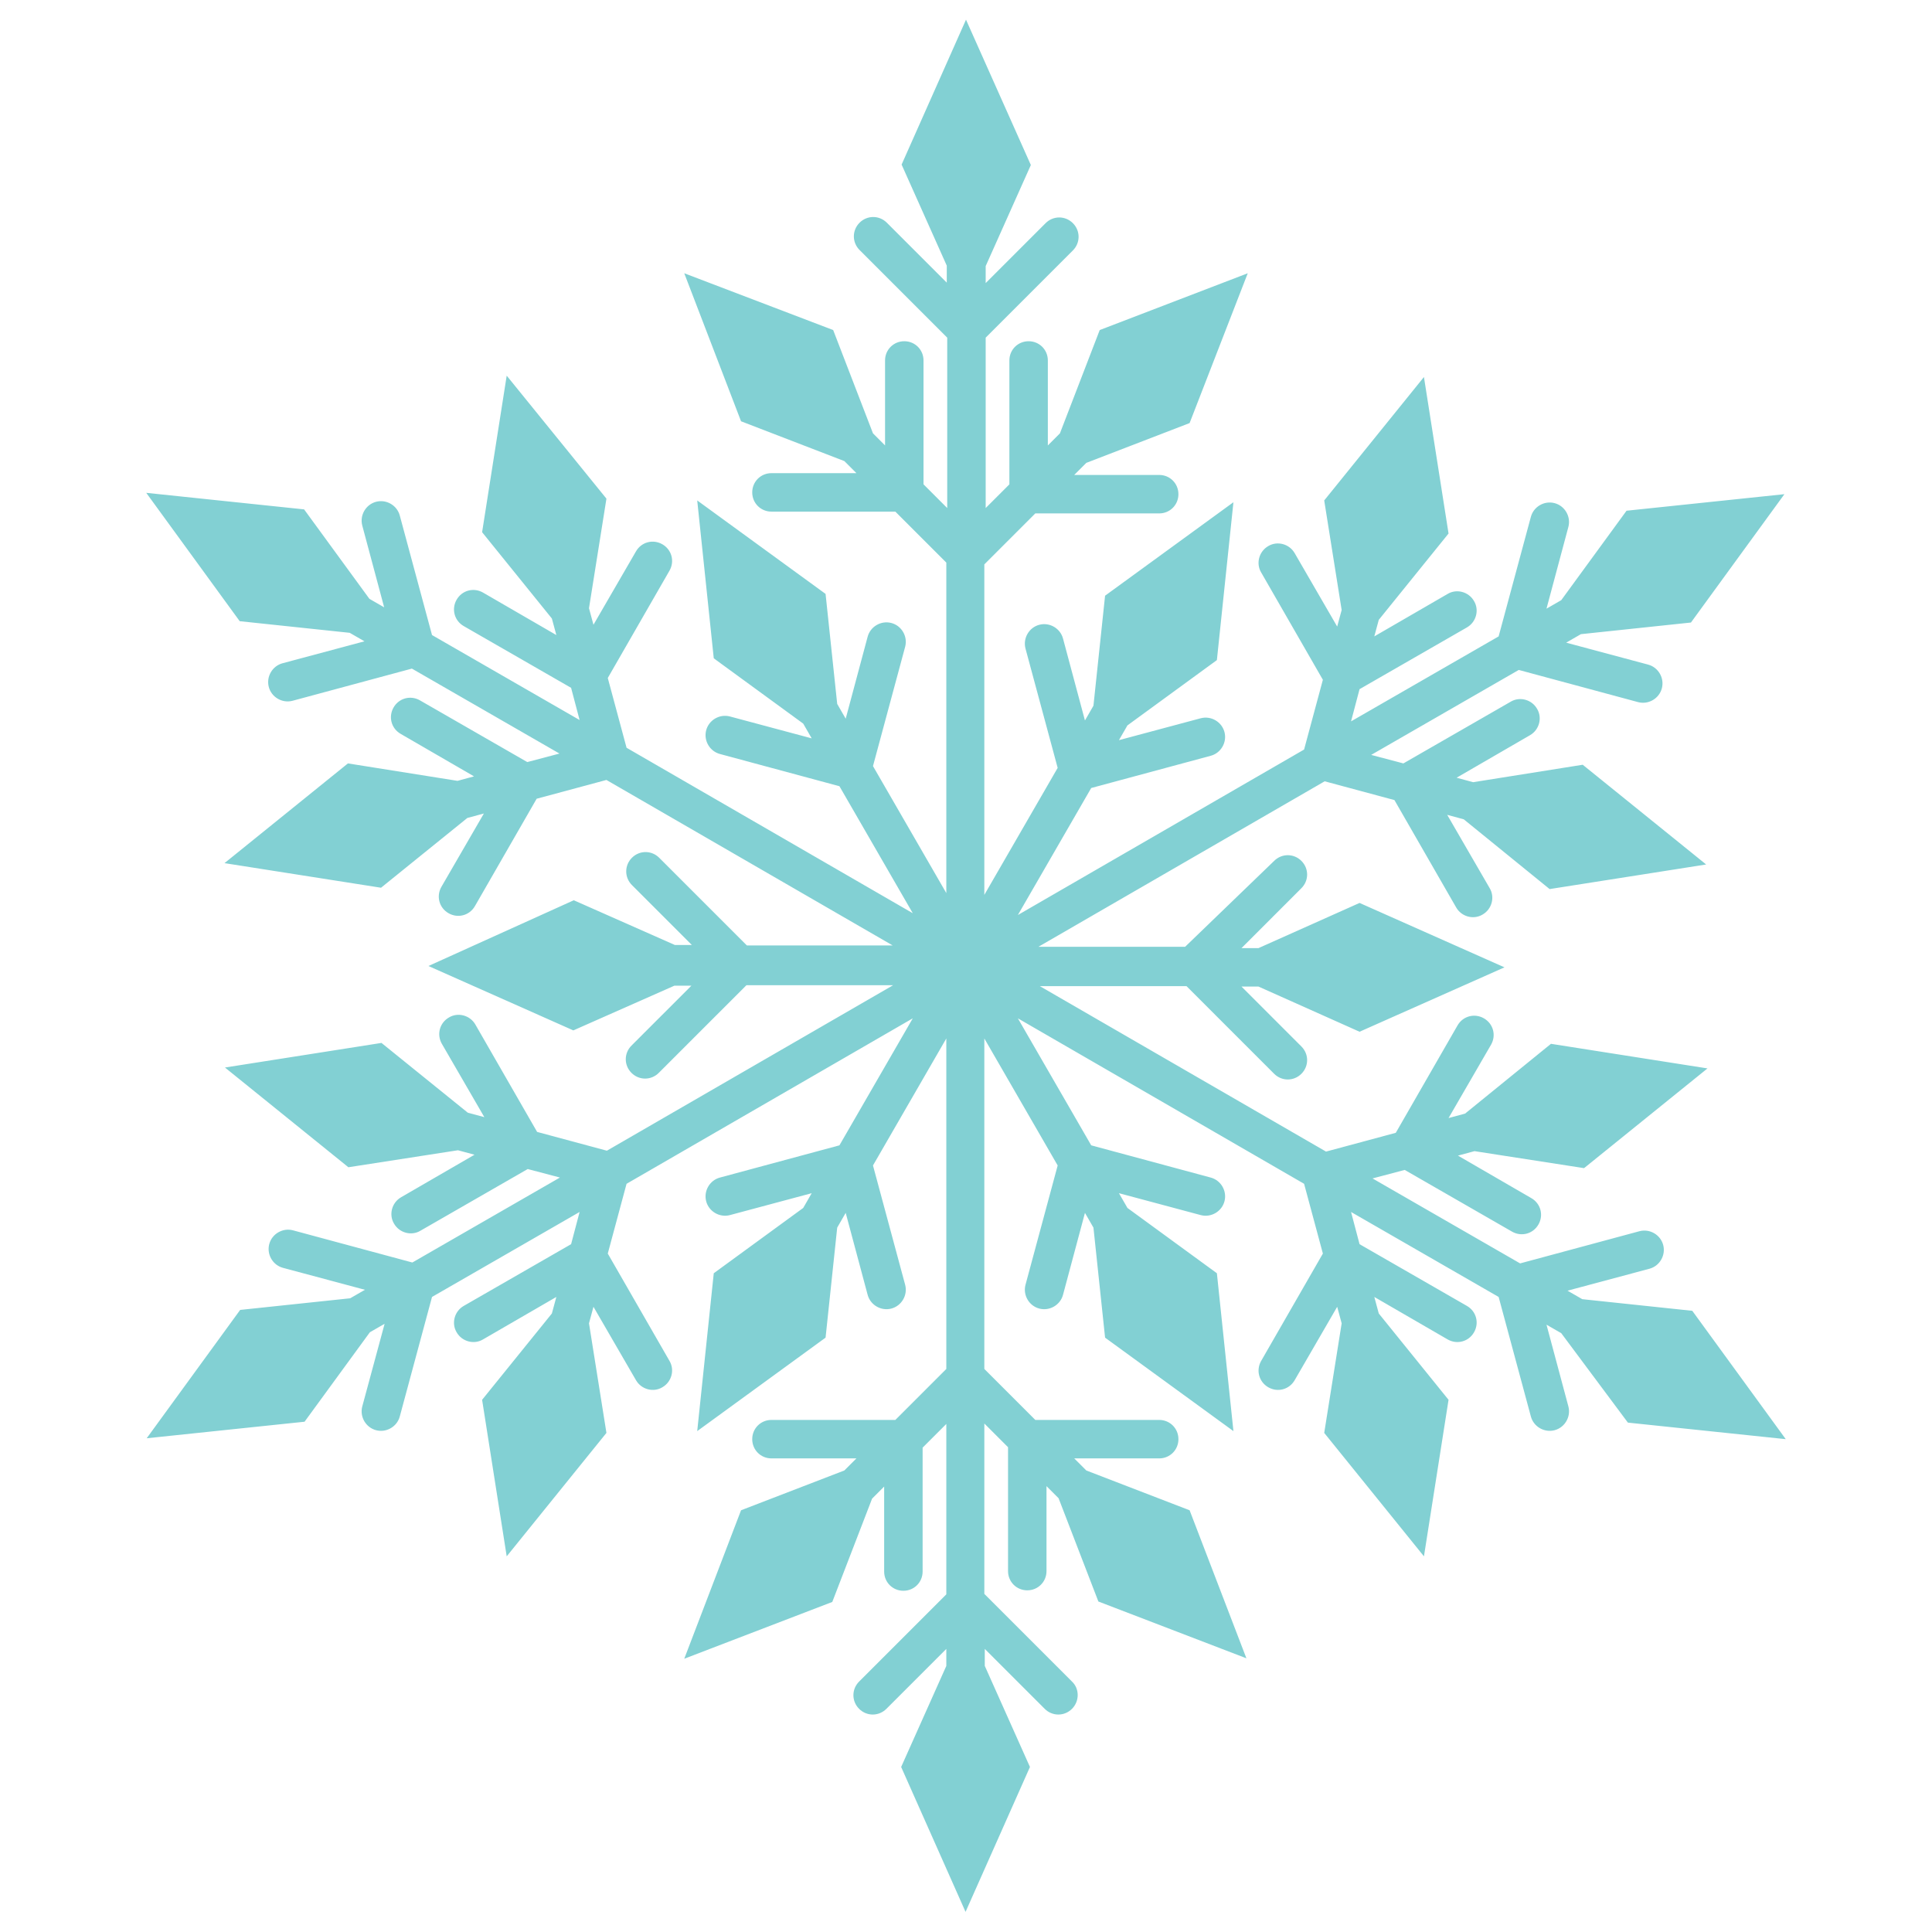 <?xml version="1.0" encoding="utf-8"?>
<!-- Generator: Adobe Illustrator 24.1.2, SVG Export Plug-In . SVG Version: 6.00 Build 0)  -->
<svg version="1.1" id="Layer_1" xmlns="http://www.w3.org/2000/svg" xmlns:xlink="http://www.w3.org/1999/xlink" x="0px" y="0px"
	 viewBox="0 0 432 432" style="enable-background:new 0 0 432 432;" xml:space="preserve">
<style type="text/css">
	.st0{fill:#82D0D3;}
</style>
<path class="st0" d="M364,318.1l35.3,3.7l-20.9-28.7l-24.6-2.6l-3.3-1.9l18.3-4.9c2.3-0.6,3.7-3,3.1-5.3c-0.6-2.3-3-3.7-5.3-3.1
	l-26.7,7.2l-33-19l7.2-1.9l24,13.8c2.1,1.2,4.7,0.5,5.9-1.6c1.2-2.1,0.5-4.7-1.6-5.9l-16.4-9.5l3.7-1l24.5,3.8l27.6-22.3l-35-5.5
	l-19.2,15.6l-3.7,1l9.5-16.4c1.2-2.1,0.5-4.7-1.6-5.9c-2.1-1.2-4.7-0.5-5.9,1.6l-13.8,24l-15.6,4.2l-64-37l32.8,0l19.6,19.6
	c1.7,1.7,4.4,1.7,6.1,0c1.7-1.7,1.7-4.4,0-6.1l-13.4-13.4h3.8l22.6,10.1l32.4-14.4l-32.4-14.4l-22.6,10.1h-3.8l13.4-13.4
	c1.7-1.7,1.7-4.4,0-6.1c-1.7-1.7-4.4-1.7-6.1,0L265,211.7h-32.8l64-37l15.6,4.2l13.8,24c1.2,2.1,3.9,2.8,5.9,1.6
	c2.1-1.2,2.8-3.9,1.6-5.9l-9.5-16.4l3.7,1l19.2,15.6l35-5.5l-27.6-22.3l-24.5,3.9l-3.7-1l16.4-9.5c2.1-1.2,2.8-3.9,1.6-5.9
	c-1.2-2.1-3.9-2.8-5.9-1.6l-24,13.8l-7.2-1.9l33-19l26.7,7.2c2.3,0.6,4.7-0.8,5.3-3.1c0.6-2.3-0.8-4.7-3.1-5.3l-18.3-4.9l3.3-1.9
	l24.6-2.6l20.9-28.7l-35.3,3.7l-14.6,20l-3.3,1.9l4.9-18.3c0.6-2.3-0.8-4.7-3.1-5.3c-2.3-0.6-4.7,0.8-5.3,3.1l-7.2,26.7l-33,19
	l1.9-7.2l24-13.8c2.1-1.2,2.8-3.9,1.6-5.9c-1.2-2.1-3.9-2.8-5.9-1.6l-16.4,9.5l1-3.7l15.6-19.3l-5.5-35l-22.3,27.6l3.9,24.5l-1,3.7
	l-9.5-16.4c-1.2-2.1-3.9-2.8-5.9-1.6c-2.1,1.2-2.8,3.9-1.6,5.9l13.8,24l-4.2,15.6l-64,37l16.4-28.4l26.7-7.2c2.3-0.6,3.7-3,3.1-5.3
	c-0.6-2.3-3-3.7-5.3-3.1l-18.3,4.9l1.9-3.3l20-14.6l3.7-35.3l-28.7,20.9l-2.6,24.6l-1.9,3.3l-4.9-18.3c-0.6-2.3-3-3.7-5.3-3.1
	c-2.3,0.6-3.7,3-3.1,5.3l7.2,26.7l-16.4,28.4v-73.9l11.4-11.4h27.7c2.4,0,4.3-1.9,4.3-4.3c0-2.4-1.9-4.3-4.3-4.3h-19l2.7-2.7
	l23.1-8.9L279,61.1l-33.1,12.7L237,96.9l-2.7,2.7v-19c0-2.4-1.9-4.3-4.3-4.3c-2.4,0-4.3,1.9-4.3,4.3v27.7l-5.3,5.3V75.5L239.9,56
	c1.7-1.7,1.7-4.4,0-6.1c-1.7-1.7-4.4-1.7-6.1,0l-13.4,13.4v-3.8l10.1-22.6L216,4.4l-14.4,32.4l10.1,22.6v3.8l-13.4-13.4
	c-1.7-1.7-4.4-1.7-6.1,0c-1.7,1.7-1.7,4.4,0,6.1l19.6,19.6v38.1l-5.3-5.3V80.6c0-2.4-1.9-4.3-4.3-4.3c-2.4,0-4.3,1.9-4.3,4.3v19
	l-2.7-2.7l-8.9-23.1L153,61.1l12.7,33.1l23.1,8.9l2.7,2.7h-19c-2.4,0-4.3,1.9-4.3,4.3c0,2.4,1.9,4.3,4.3,4.3h27.7l11.4,11.4v73.9
	l-16.4-28.4l7.2-26.7c0.6-2.3-0.8-4.7-3.1-5.3c-2.3-0.6-4.7,0.8-5.3,3.1l-4.9,18.3l-1.9-3.3l-2.6-24.6l-28.7-20.9l3.7,35.3l20,14.6
	l1.9,3.3l-18.3-4.9c-2.3-0.6-4.7,0.8-5.3,3.1c-0.6,2.3,0.8,4.7,3.1,5.3l26.7,7.2l16.4,28.4l-64-37l-4.2-15.6l13.8-24
	c1.2-2.1,0.5-4.7-1.6-5.9c-2.1-1.2-4.7-0.5-5.9,1.6l-9.5,16.4l-1-3.7l3.9-24.5L113.3,84l-5.5,35l15.6,19.3l1,3.7l-16.4-9.5
	c-2.1-1.2-4.7-0.5-5.9,1.6c-1.2,2.1-0.5,4.7,1.6,5.9l24,13.8l1.9,7.2l-33-19l-7.2-26.7c-0.6-2.3-3-3.7-5.3-3.1
	c-2.3,0.6-3.7,3-3.1,5.3l4.9,18.3l-3.3-1.9l-14.6-20l-35.3-3.7l20.9,28.7l24.6,2.6l3.3,1.9l-18.3,4.9c-2.3,0.6-3.7,3-3.1,5.3
	c0.6,2.3,3,3.7,5.3,3.1l26.7-7.2l33,19l-7.2,1.9l-24-13.8c-2.1-1.2-4.7-0.5-5.9,1.6c-1.2,2.1-0.5,4.7,1.6,5.9l16.4,9.5l-3.7,1
	l-24.5-3.9l-27.6,22.3l35,5.5l19.3-15.6l3.7-1l-9.5,16.4c-1.2,2.1-0.5,4.7,1.6,5.9c2.1,1.2,4.7,0.5,5.9-1.6l13.8-24l15.6-4.2l64,37
	H167l-19.6-19.6c-1.7-1.7-4.4-1.7-6.1,0c-1.7,1.7-1.7,4.4,0,6.1l13.4,13.4h-3.8l-22.6-10L95.8,216l32.4,14.4l22.6-10h3.8l-13.4,13.4
	c-1.7,1.7-1.7,4.4,0,6.1c1.7,1.7,4.4,1.7,6.1,0l19.6-19.6l32.8,0l-64,37l-15.6-4.2l-13.8-24c-1.2-2.1-3.9-2.8-5.9-1.6
	c-2.1,1.2-2.8,3.8-1.6,5.9l9.5,16.4l-3.7-1l-19.3-15.6l-35,5.5l27.6,22.3l24.5-3.8l3.7,1l-16.4,9.5c-2.1,1.2-2.8,3.9-1.6,5.9
	c1.2,2.1,3.9,2.8,5.9,1.6l24-13.8l7.2,1.9l-33,19l-26.7-7.2c-2.3-0.6-4.7,0.8-5.3,3.1c-0.6,2.3,0.8,4.7,3.1,5.3l18.3,4.9l-3.3,1.9
	l-24.6,2.6l-20.9,28.7l35.3-3.7l14.6-20l3.3-1.9L81,314.5c-0.6,2.3,0.8,4.7,3.1,5.3c2.3,0.6,4.7-0.8,5.3-3.1l7.2-26.7l33-19
	l-1.9,7.2l-24,13.8c-2.1,1.2-2.8,3.9-1.6,5.9c1.2,2.1,3.9,2.8,5.9,1.6l16.4-9.5l-1,3.7L107.8,313l5.5,35l22.3-27.6l-3.9-24.5l1-3.7
	l9.5,16.4c1.2,2.1,3.9,2.8,5.9,1.6c2.1-1.2,2.8-3.9,1.6-5.9l-13.8-24l4.2-15.6l64-37l-16.4,28.4l-26.7,7.2c-2.3,0.6-3.7,3-3.1,5.3
	c0.6,2.3,3,3.7,5.3,3.1l18.3-4.9l-1.9,3.3l-20,14.6l-3.7,35.3l28.7-20.9l2.6-24.6l1.9-3.3l4.9,18.3c0.6,2.3,3,3.7,5.3,3.1
	c2.3-0.6,3.7-3,3.1-5.3l-7.2-26.7l16.4-28.4v73.9l-11.4,11.4h-27.7c-2.4,0-4.3,1.9-4.3,4.3c0,2.4,1.9,4.3,4.3,4.3h19l-2.7,2.7
	l-23.1,8.9L153,370.9l33.1-12.7l8.9-23.1l2.7-2.7v19c0,2.4,1.9,4.3,4.3,4.3c2.4,0,4.3-1.9,4.3-4.3v-27.7l5.3-5.3v38.1L192.1,376
	c-1.7,1.7-1.7,4.4,0,6.1c1.7,1.7,4.4,1.7,6.1,0l13.4-13.4v3.8l-10.1,22.6l14.4,32.4l14.4-32.4l-10.1-22.6v-3.8l13.4,13.4
	c1.7,1.7,4.4,1.7,6.1,0c1.7-1.7,1.7-4.5,0-6.1l-19.6-19.6v-38.1l5.3,5.3v27.7c0,2.4,1.9,4.3,4.3,4.3c2.4,0,4.3-1.9,4.3-4.3v-19
	l2.7,2.7l8.9,23.1l33.1,12.7l-12.7-33.1l-23.1-8.9l-2.7-2.7h19c2.4,0,4.3-1.9,4.3-4.3c0-2.4-1.9-4.3-4.3-4.3h-27.7l-11.4-11.4v-73.9
	l16.4,28.4l-7.2,26.7c-0.6,2.3,0.8,4.7,3.1,5.3c2.3,0.6,4.7-0.8,5.3-3.1l4.9-18.3l1.9,3.3l2.6,24.6l28.7,20.9l-3.7-35.3l-20-14.6
	l-1.9-3.3l18.3,4.9c2.3,0.6,4.7-0.8,5.3-3.1c0.6-2.3-0.8-4.7-3.1-5.3l-26.7-7.2l-16.4-28.4l64,37l4.2,15.6l-13.8,24
	c-1.2,2.1-0.5,4.7,1.6,5.9c2.1,1.2,4.7,0.5,5.9-1.6l9.5-16.4l1,3.7l-3.9,24.5l22.3,27.6l5.5-35l-15.6-19.3l-1-3.7l16.4,9.5
	c2.1,1.2,4.7,0.5,5.9-1.6c1.2-2.1,0.5-4.7-1.6-5.9l-24-13.8l-1.9-7.2l33,19l7.2,26.7c0.6,2.3,3,3.7,5.3,3.1c2.3-0.6,3.7-3,3.1-5.3
	l-4.9-18.3l3.3,1.9L364,318.1z"/>
</svg>
